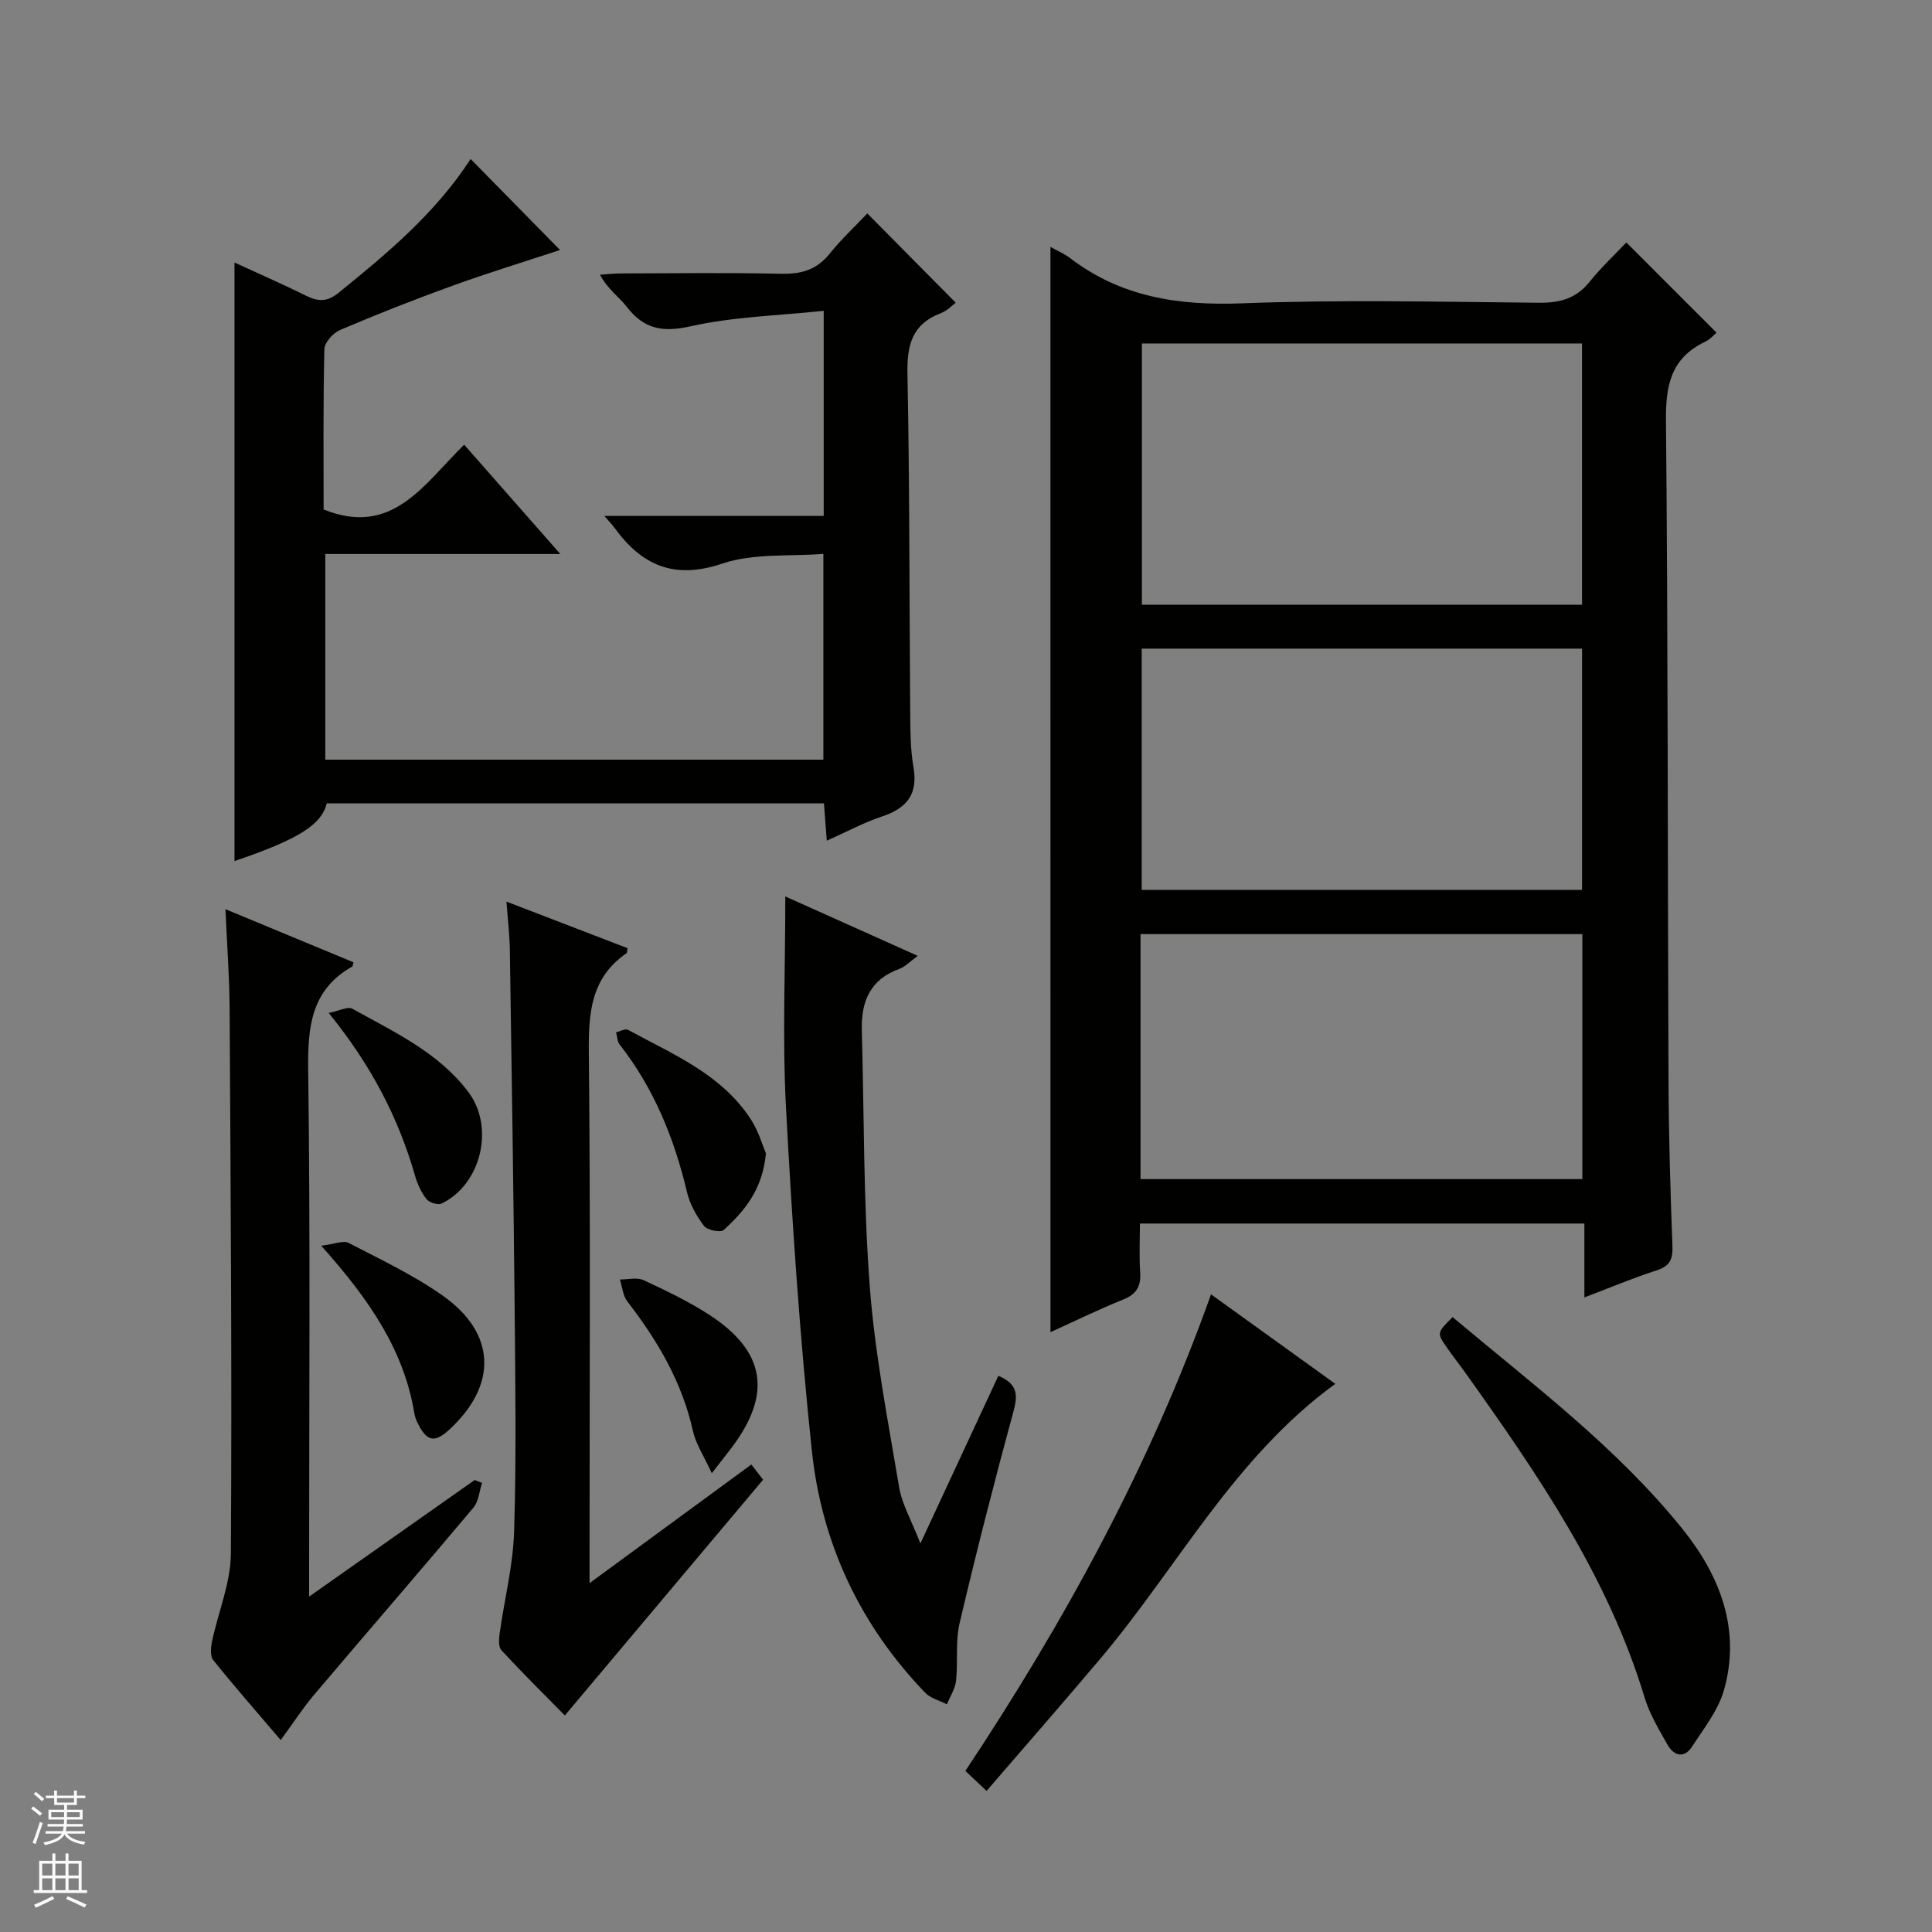 <svg enable-background="new 0 0 400 400" viewBox="0 0 400 400" xmlns="http://www.w3.org/2000/svg"><rect x="0" y="0" width="400" height="400" fill="#808080" stroke="none"/><g fill="#010100"><path d="m217.48 51.12c1.48.83 2.88 1.4 4.04 2.29 10.58 8.11 22.49 9.89 35.61 9.39 20.46-.79 40.97-.31 61.46-.12 4.29.04 7.67-.81 10.45-4.26 2.5-3.1 5.43-5.84 7.68-8.22 6.38 6.39 12.42 12.43 18.66 18.67-.23.19-1.22 1.35-2.47 1.95-6.97 3.36-8.06 8.99-7.99 16.26.43 45.63.34 91.27.53 136.91.05 11.31.38 22.62.81 33.92.1 2.74-.48 4.21-3.25 5.1-4.85 1.56-9.56 3.55-14.98 5.61 0-5.5 0-10.24 0-15.3-30.71 0-60.95 0-92.02 0 0 3.22-.18 6.64.05 10.03.2 2.89-.7 4.58-3.5 5.7-5.07 2.04-9.99 4.45-15.07 6.76-.01-74.88-.01-149.53-.01-224.69zm18.94 19.99v54.1h91.12c0-18.25 0-36.12 0-54.1-30.5 0-60.6 0-91.12 0zm-.29 173.01h91.48c0-17.23 0-33.99 0-50.72-30.7 0-61.07 0-91.48 0zm91.42-59.87c0-16.9 0-33.45 0-49.96-30.64 0-60.9 0-91.17 0v49.96z"/><path d="m97.44 32.92c6.31 6.43 12.36 12.58 18.51 18.84-7.19 2.37-14.84 4.71-22.35 7.43-7.81 2.82-15.55 5.88-23.19 9.13-1.43.61-3.22 2.58-3.25 3.96-.27 11.13-.16 22.29-.16 33.2 14.27 5.78 20.8-5.3 29.1-13.41 6.61 7.51 12.93 14.7 19.91 22.63-16.65 0-32.48 0-48.66 0v42.58h103.12c0-13.95 0-27.69 0-42.61-7 .57-14.45-.17-20.91 2.01-10.02 3.38-16.69.38-22.37-7.45-.38-.53-.85-1-2.06-2.41h45.41c0-14.26 0-27.68 0-42.47-9.36 1-18.68 1.21-27.59 3.21-5.86 1.31-9.65.54-13.2-4.05-1.6-2.07-3.91-3.6-5.53-6.63 1.49-.1 2.99-.27 4.48-.27 11-.02 22-.18 33 .07 4.15.1 7.36-.79 10.04-4.12 2.5-3.1 5.44-5.84 7.83-8.37 6.25 6.31 12.15 12.28 18.3 18.48-.53.38-1.69 1.64-3.13 2.19-5.92 2.27-6.98 6.59-6.86 12.53.46 23.32.38 46.65.57 69.98.03 3.82.02 7.69.67 11.43.99 5.65-1.37 8.54-6.53 10.25-3.75 1.24-7.27 3.16-11.41 5.01-.21-2.73-.39-5.08-.59-7.74-34.39 0-68.65 0-102.93 0-1.15 4.48-5.82 7.42-19.11 11.96 0-41.22 0-82.38 0-123.93 4.97 2.29 9.96 4.47 14.83 6.88 2.47 1.23 4.35 1.31 6.68-.58 10.11-8.18 20.07-16.48 27.38-27.73z"/><path d="m58.12 360.26c-5.01-5.87-9.61-11.12-13.97-16.55-.67-.83-.51-2.6-.26-3.84 1.28-6.09 3.87-12.14 3.91-18.21.24-37.64-.05-75.27-.26-112.91-.04-6.46-.53-12.92-.86-20.51 9.41 3.9 17.98 7.45 26.5 10.99-.16.58-.15.83-.25.88-8.6 4.86-9.24 12.6-9.12 21.57.45 34.14.19 68.29.19 102.43v6.45c11.89-8.37 23.09-16.26 34.28-24.14.51.2 1.02.4 1.52.6-.57 1.73-.69 3.83-1.78 5.12-10.92 12.99-22.03 25.81-33 38.76-2.34 2.77-4.33 5.85-6.9 9.36z"/><path d="m104.86 186.67c8.78 3.38 16.93 6.51 25.07 9.64-.1.45-.05.93-.25 1.07-7.34 5.07-7.85 12.32-7.77 20.53.36 34.47.15 68.95.15 103.42v6.44c11.67-8.56 22.46-16.46 33.5-24.56.95 1.23 1.82 2.35 2.43 3.15-13.66 16.24-27.1 32.22-41.05 48.81-3.97-4.04-8.65-8.67-13.12-13.49-.65-.7-.53-2.36-.37-3.52.98-7.02 2.77-14 2.99-21.04.47-15.14.26-30.31.12-45.46-.24-24.96-.62-49.92-1-74.88-.04-3.13-.42-6.25-.7-10.11z"/><path d="m162.59 185.6c9.09 4.08 17.94 8.05 27.42 12.3-1.72 1.25-2.64 2.28-3.79 2.69-6.07 2.17-7.95 6.76-7.79 12.72.49 17.62.31 35.29 1.63 52.85 1.05 14 3.77 27.89 6.1 41.77.59 3.5 2.52 6.78 4.4 11.63 5.79-12.46 10.97-23.61 16.14-34.72 3.99 1.69 4.06 3.95 3.13 7.36-3.96 14.55-7.7 29.16-11.15 43.84-.9 3.82-.31 7.97-.74 11.93-.18 1.68-1.23 3.26-1.89 4.89-1.52-.78-3.38-1.23-4.5-2.4-13.52-14.03-21.45-30.99-23.47-50.15-2.5-23.61-4.09-47.33-5.35-71.04-.76-14.26-.14-28.59-.14-43.67z"/><path d="m250.73 267.98c8.71 6.28 17.01 12.25 25.73 18.53-20.94 15.24-32.6 37.89-48.61 56.86-7.69 9.11-15.54 18.08-23.59 27.42-1.78-1.68-3.06-2.88-4.39-4.14 20.56-30.97 38.21-63.17 50.86-98.67z"/><path d="m300.74 272.69c16.53 13.9 33.96 26.92 47.61 43.88 7.69 9.55 12.18 20.8 8.56 33.4-1.19 4.15-4.13 7.85-6.54 11.59-1.62 2.52-3.75 2.07-5.11-.31-1.8-3.16-3.73-6.38-4.77-9.82-7.55-24.96-22.03-46.05-36.91-66.94-1.35-1.9-2.8-3.73-4.12-5.64-1.98-2.89-1.95-2.91 1.28-6.16z"/><path d="m158.58 238.78c-.69 7.5-4.43 11.94-8.75 15.88-.64.58-3.41.03-4.08-.85-1.56-2.06-2.93-4.52-3.52-7.01-2.63-11.13-6.85-21.47-13.94-30.55-.5-.64-.5-1.67-.74-2.52.83-.19 1.9-.82 2.46-.52 9.29 5.07 19.35 9.16 25.44 18.53 1.58 2.41 2.39 5.33 3.13 7.04z"/><path d="m66.5 257.91c2.76-.33 4.58-1.15 5.67-.58 6.62 3.43 13.45 6.65 19.51 10.93 11.04 7.8 11.34 18.43 1.44 27.64-3.14 2.92-4.76 2.6-6.68-1.34-.29-.59-.53-1.23-.64-1.87-2.15-13.14-9.3-23.6-19.3-34.78z"/><path d="m68.06 209.72c2.24-.45 3.96-1.39 4.88-.88 8.66 4.84 17.85 9.03 24.04 17.27 5.47 7.28 2.66 19.07-5.52 23.06-.76.37-2.58-.17-3.14-.89-1.1-1.39-1.9-3.13-2.39-4.86-3.44-11.96-9.03-22.8-17.87-33.7z"/><path d="m147.37 305.02c-1.67-3.64-3.31-6.07-3.9-8.73-2.25-10.14-7.33-18.74-13.58-26.83-.93-1.2-1.05-3.02-1.55-4.56 1.65.02 3.55-.49 4.92.15 4.65 2.16 9.32 4.4 13.61 7.18 11.6 7.53 12.99 16.36 4.68 27.39-.98 1.31-2.01 2.6-4.18 5.4z"/></g><path d="m6.45 374.46.42-.45c.65.47 1.27.95 1.85 1.44l-.45.49c-.66-.56-1.26-1.06-1.83-1.48m.93 7.33-.63-.26c.55-1.36 1.05-2.8 1.52-4.33.19.1.38.19.59.27-.46 1.29-.95 2.73-1.48 4.32m-.38-10.38.44-.42c.43.34 1.01.82 1.74 1.44l-.49.49c-.53-.51-1.09-1.01-1.69-1.51m2.5.35h1.72v-1.04h.59v1.04h3.52v-1.04h.59v1.04h1.75v.53h-1.75v1.42h-2.03v.97h3.22v2.03h-3.24c0 .35-.01.66-.03.93h3.32v.53h-3.37c-.03.27-.08.58-.15.94h3.96v.53h-3.71c.67.92 1.93 1.48 3.79 1.68-.13.24-.23.44-.29.59-2.13-.38-3.48-1.08-4.04-2.12-.43.97-1.77 1.72-4.03 2.23-.09-.19-.2-.37-.33-.55 2.1-.42 3.37-1.03 3.81-1.83h-3.36v-.53h3.58c.08-.29.13-.61.16-.94h-3.33v-.53h3.39c.02-.27.04-.58.04-.93h-3.23v-2.03h3.25v-.97h-2.07v-1.42h-1.73zm1.12 3.44v1h2.65c.01-.3.02-.44.01-.4v-.25-.35zm1.19-2h3.52v-.91h-3.52zm4.71 2h-2.63v.59c0 .15-.01.28-.01.4h2.64z" fill="#fafafc"/><path d="m13.55 383.74h.63v1.52h2.72v6.07h1.13v.6h-11.05v-.6h1.13v-6.07h2.73v-1.52h.63v1.52h2.1v-1.52zm-2.68 8.83.38.56c-1.24.63-2.53 1.25-3.85 1.85-.1-.21-.21-.42-.34-.63 1.36-.55 2.63-1.15 3.81-1.78m-2.13-4.27h2.1v-2.45h-2.1zm0 3.04h2.1v-2.46h-2.1zm2.72-3.04h2.1v-2.45h-2.1zm0 3.04h2.1v-2.46h-2.1zm6.07 3.6c-1.41-.71-2.7-1.3-3.86-1.78l.35-.56c1.45.62 2.75 1.19 3.88 1.72zm-1.25-9.09h-2.1v2.45h2.1zm-2.09 5.49h2.1v-2.46h-2.1z" fill="#fafafc"/></svg>